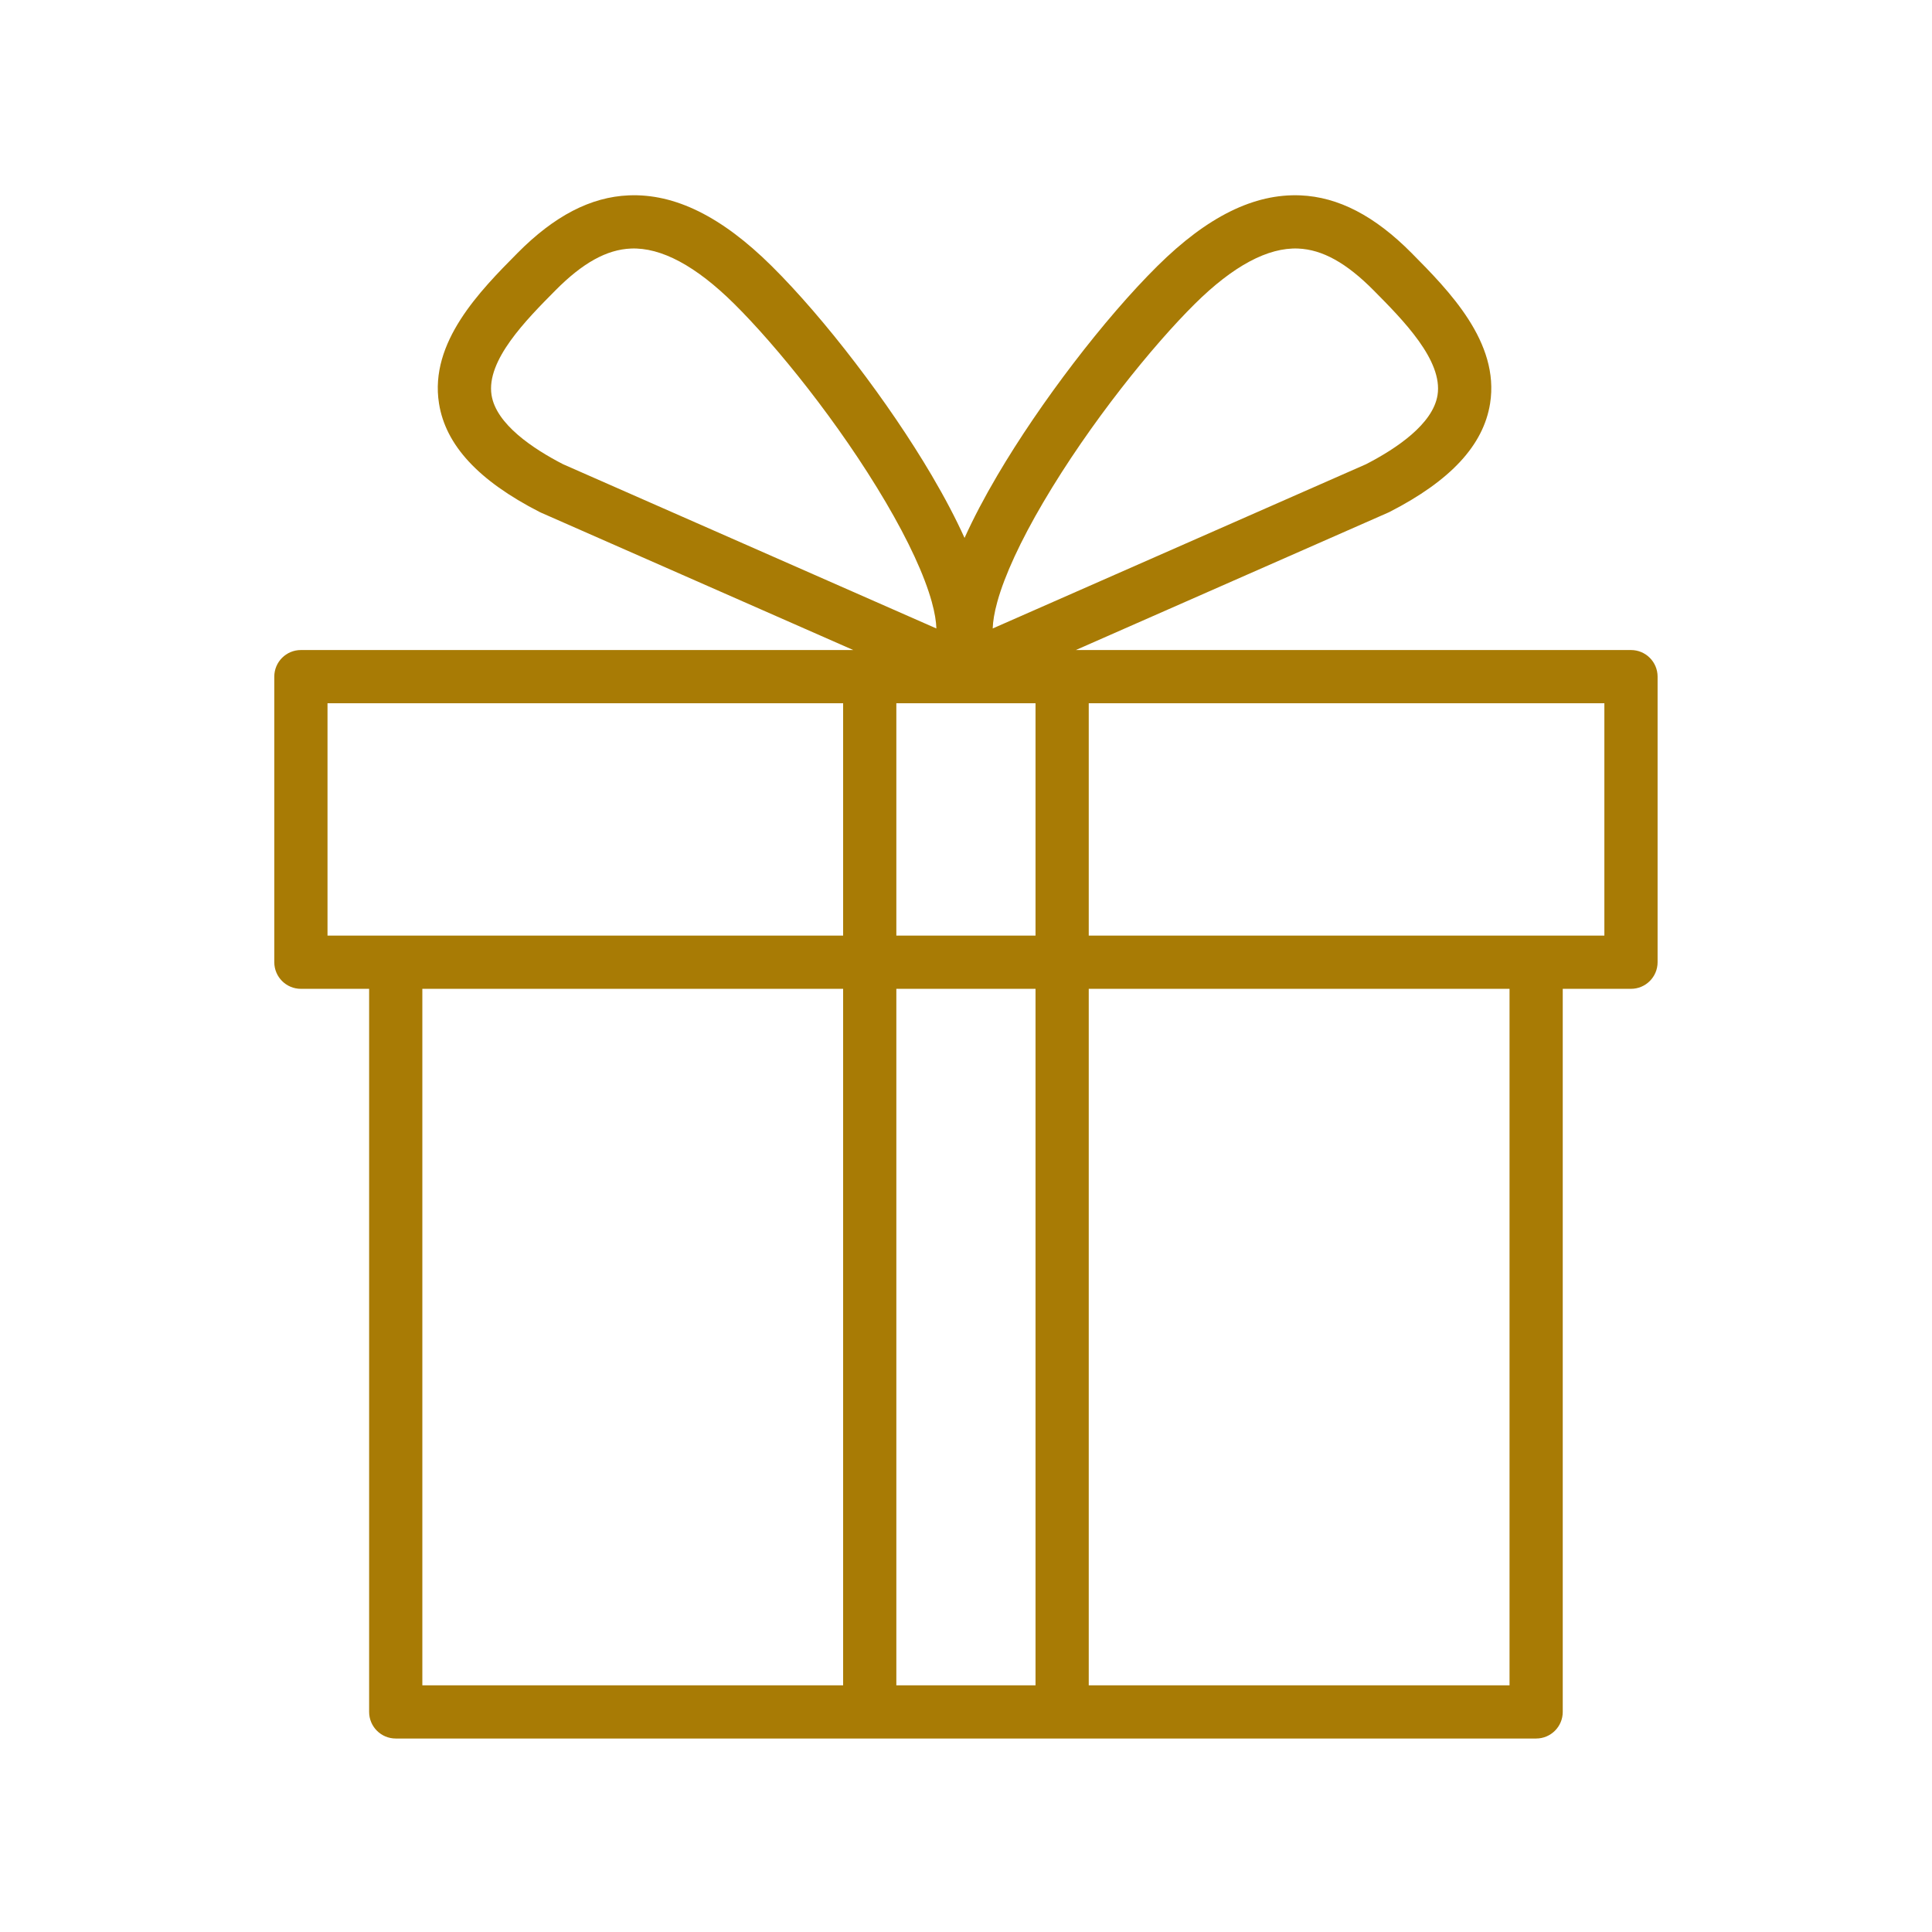 <svg xmlns="http://www.w3.org/2000/svg" xmlns:xlink="http://www.w3.org/1999/xlink" width="1024" zoomAndPan="magnify" viewBox="0 0 768 768" height="1024" preserveAspectRatio="xMidYMid meet" version="1.0"><defs><clipPath id="7db31843cc"><path d="M 109.055 77 L 658.805 77 L 658.805 691.051 L 109.055 691.051 Z M 109.055 77 " clip-rule="nonzero"/></clipPath></defs><g clip-path="url(#7db31843cc)"><path fill="#a87b05" d="M 637.762 371.922 L 432.793 371.922 L 432.793 279.551 L 637.762 279.551 Z M 600.062 669.934 L 432.793 669.934 L 432.793 393.074 L 600.062 393.074 Z M 356.309 669.934 L 356.309 393.074 L 411.637 393.074 L 411.637 669.934 Z M 167.887 393.074 L 335.156 393.074 L 335.156 669.934 L 167.887 669.934 Z M 130.191 279.551 L 335.156 279.551 L 335.156 371.922 L 130.191 371.922 Z M 195.402 157.066 C 193.199 143.281 209.113 127.215 220.73 115.488 C 231.605 104.508 241.164 99.203 250.805 98.801 C 262.824 98.297 276.629 105.691 291.863 120.785 C 308.395 137.16 333.449 167.914 352.141 199.699 C 361.145 215.012 367.453 228.656 370.375 239.168 C 371.602 243.566 372.141 247.098 372.227 249.824 L 223.809 184.527 C 211.797 178.336 197.238 168.59 195.402 157.066 Z M 396.465 239.168 C 399.387 228.656 405.695 215.012 414.699 199.699 C 433.391 167.914 458.445 137.16 474.977 120.785 C 490.211 105.691 504.035 98.301 516.035 98.801 C 525.68 99.203 535.238 104.508 546.105 115.488 C 557.727 127.215 573.641 143.281 571.441 157.066 C 569.602 168.59 555.043 178.336 543.035 184.527 L 394.617 249.824 C 394.703 247.098 395.242 243.566 396.465 239.168 Z M 411.637 371.922 L 356.309 371.922 L 356.309 279.551 L 411.637 279.551 Z M 648.336 258.398 L 427.656 258.398 L 551.84 203.758 C 552.031 203.676 552.223 203.586 552.41 203.492 C 576.625 191.074 589.688 176.984 592.332 160.402 C 596.219 136.02 575.945 115.547 561.141 100.598 C 546.48 85.801 532.016 78.297 516.926 77.66 C 498.555 76.898 479.957 86.074 460.09 105.754 C 439.055 126.594 413.484 160.039 396.465 188.973 C 391.238 197.855 386.891 206.16 383.422 213.832 C 379.953 206.16 375.602 197.855 370.375 188.973 C 353.355 160.039 327.785 126.594 306.75 105.754 C 286.887 86.082 268.293 76.891 249.918 77.66 C 234.824 78.297 220.359 85.801 205.703 100.598 C 190.898 115.547 170.617 136.02 174.512 160.402 C 177.156 176.984 190.215 191.074 214.434 203.492 C 214.621 203.586 214.809 203.676 214.996 203.758 L 339.188 258.398 L 119.609 258.398 C 113.77 258.398 109.035 263.133 109.035 268.973 L 109.035 382.496 C 109.035 388.34 113.77 393.074 119.609 393.074 L 146.734 393.074 L 146.734 680.512 C 146.734 686.355 151.469 691.09 157.312 691.09 L 610.637 691.09 C 616.48 691.09 621.215 686.355 621.215 680.512 L 621.215 393.074 L 648.336 393.074 C 654.18 393.074 658.918 388.34 658.918 382.496 L 658.918 268.973 C 658.918 263.133 654.18 258.398 648.336 258.398 " fill-opacity="1" fill-rule="nonzero"/></g></svg>
